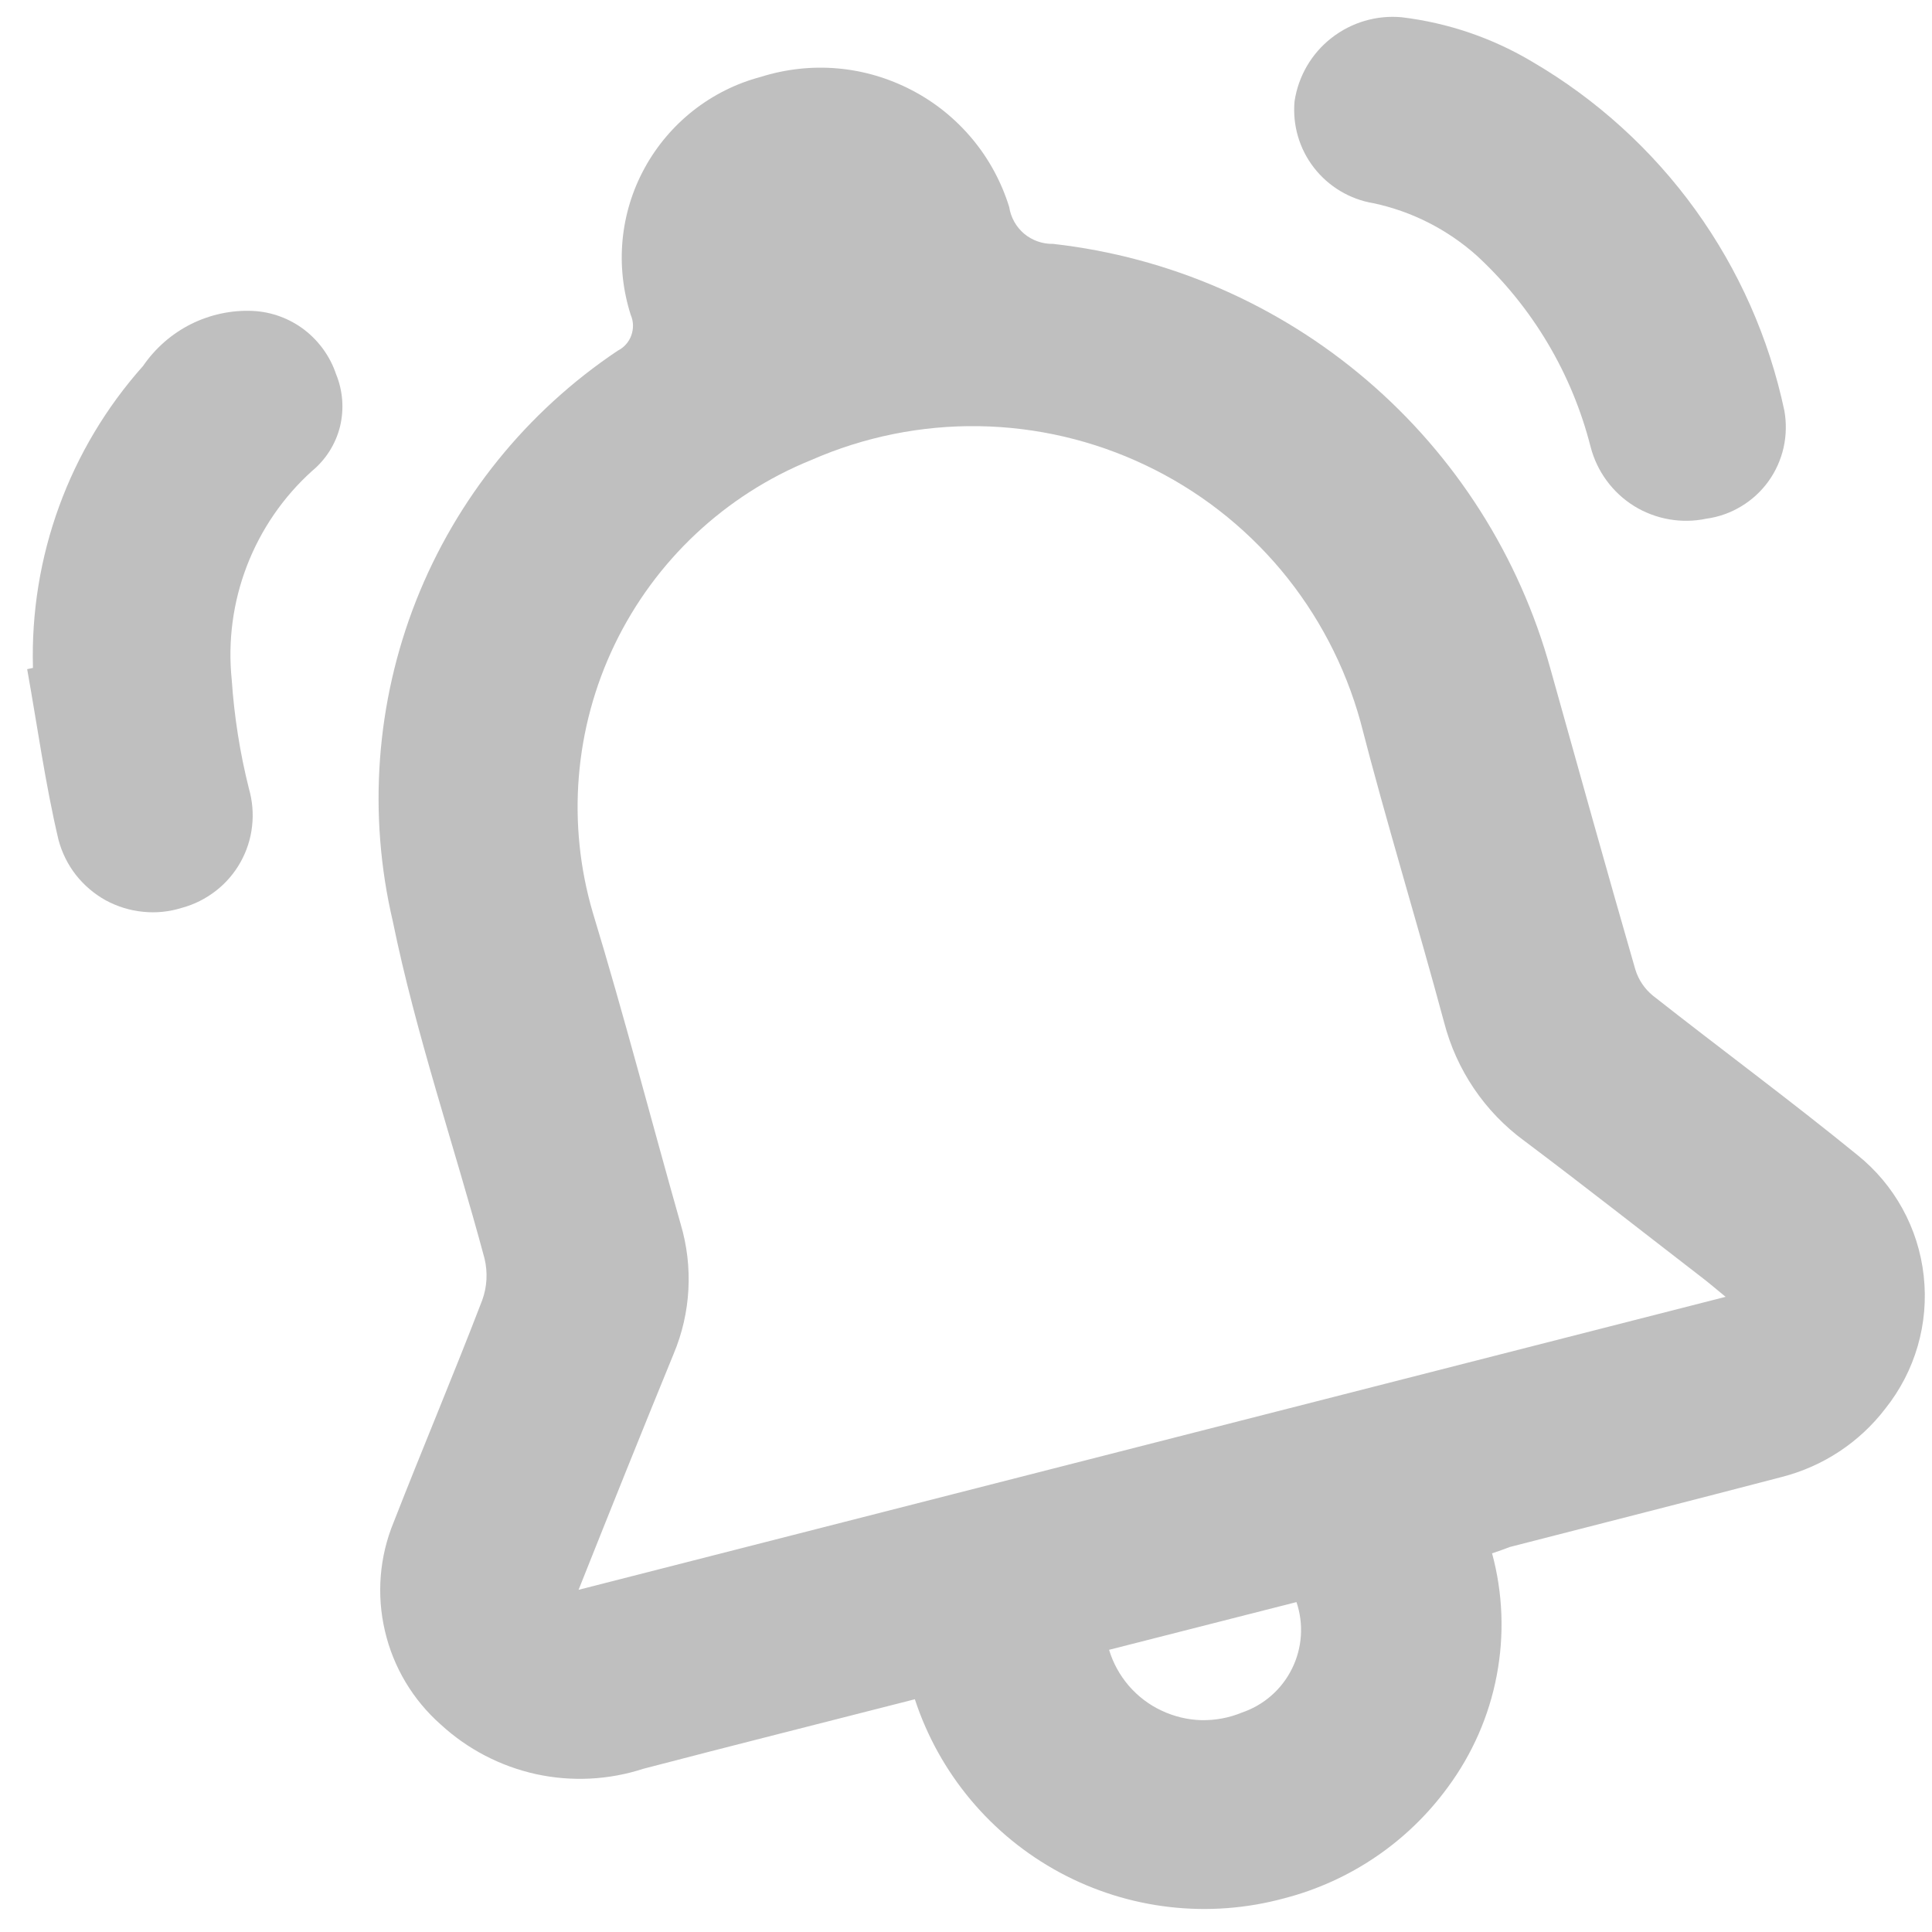 <svg width="17" height="17" viewBox="0 0 17 17" fill="none" xmlns="http://www.w3.org/2000/svg">
<path d="M13.129 13.668C13.224 14.018 13.238 14.385 13.17 14.742C13.103 15.098 12.955 15.435 12.739 15.727C12.387 16.209 11.879 16.553 11.302 16.703C10.638 16.884 9.931 16.803 9.326 16.477C8.721 16.151 8.264 15.605 8.05 14.952C7.254 15.156 6.456 15.356 5.66 15.564C5.356 15.663 5.03 15.679 4.717 15.611C4.404 15.542 4.115 15.392 3.879 15.175C3.633 14.958 3.461 14.67 3.387 14.351C3.312 14.031 3.339 13.697 3.464 13.394C3.719 12.741 3.992 12.095 4.243 11.441C4.286 11.323 4.293 11.195 4.263 11.072C3.997 10.082 3.661 9.107 3.456 8.105C3.236 7.166 3.308 6.183 3.661 5.286C4.015 4.389 4.634 3.622 5.435 3.086C5.491 3.058 5.534 3.01 5.555 2.951C5.576 2.892 5.575 2.828 5.55 2.771C5.482 2.558 5.457 2.334 5.478 2.112C5.499 1.89 5.565 1.674 5.672 1.479C5.779 1.283 5.925 1.111 6.1 0.973C6.276 0.835 6.477 0.734 6.693 0.677C6.911 0.608 7.142 0.582 7.37 0.602C7.599 0.622 7.821 0.688 8.024 0.794C8.228 0.9 8.408 1.046 8.555 1.222C8.702 1.398 8.812 1.602 8.88 1.821C8.894 1.913 8.941 1.997 9.012 2.057C9.083 2.116 9.174 2.148 9.267 2.146C10.287 2.261 11.248 2.679 12.028 3.346C12.808 4.013 13.37 4.898 13.643 5.887C13.89 6.768 14.135 7.65 14.389 8.529C14.416 8.619 14.47 8.7 14.543 8.76C15.14 9.23 15.752 9.681 16.341 10.161C16.67 10.424 16.881 10.807 16.927 11.226C16.974 11.646 16.852 12.066 16.589 12.395C16.362 12.692 16.041 12.903 15.679 12.996C14.883 13.204 14.085 13.407 13.286 13.612C13.238 13.63 13.191 13.648 13.129 13.668ZM15.184 11.411C15.096 11.339 15.043 11.293 14.987 11.25C14.463 10.846 13.942 10.436 13.412 10.038C13.064 9.783 12.815 9.414 12.707 8.996C12.469 8.112 12.199 7.237 11.971 6.35C11.836 5.861 11.598 5.406 11.272 5.016C10.946 4.627 10.54 4.312 10.081 4.094C9.622 3.875 9.122 3.758 8.614 3.75C8.107 3.742 7.603 3.844 7.138 4.048C6.38 4.355 5.764 4.934 5.409 5.67C5.054 6.407 4.986 7.249 5.217 8.033C5.493 8.94 5.73 9.858 5.989 10.77C6.101 11.146 6.08 11.551 5.927 11.914C5.789 12.25 5.653 12.587 5.517 12.924C5.38 13.265 5.243 13.607 5.091 13.989L15.184 11.411ZM9.759 14.517C9.794 14.634 9.854 14.742 9.933 14.834C10.013 14.926 10.111 15.001 10.221 15.052C10.331 15.104 10.451 15.133 10.572 15.136C10.694 15.138 10.815 15.116 10.928 15.069C11.12 15.004 11.279 14.865 11.369 14.682C11.459 14.5 11.473 14.289 11.408 14.097L9.759 14.517Z" fill="black" fill-opacity="0.25"/>
<path d="M12.335 0.152C12.742 0.201 13.135 0.335 13.487 0.546C14.049 0.875 14.537 1.318 14.918 1.846C15.299 2.374 15.566 2.976 15.701 3.614C15.72 3.721 15.718 3.832 15.694 3.939C15.67 4.045 15.625 4.146 15.561 4.235C15.497 4.324 15.415 4.399 15.322 4.455C15.228 4.512 15.124 4.549 15.015 4.564C14.797 4.61 14.569 4.57 14.379 4.453C14.189 4.335 14.052 4.148 13.996 3.932C13.832 3.286 13.484 2.701 12.994 2.249C12.736 2.019 12.423 1.86 12.085 1.788C11.878 1.754 11.691 1.642 11.562 1.476C11.433 1.31 11.372 1.101 11.391 0.891C11.424 0.671 11.54 0.471 11.716 0.334C11.891 0.197 12.113 0.131 12.335 0.152Z" fill="black" fill-opacity="0.25"/>
<path d="M0.29 5.877C0.262 4.9 0.609 3.949 1.259 3.22C1.366 3.064 1.511 2.937 1.68 2.852C1.849 2.768 2.037 2.727 2.226 2.736C2.389 2.744 2.547 2.802 2.677 2.901C2.807 3.001 2.905 3.137 2.957 3.292C3.017 3.438 3.029 3.599 2.992 3.753C2.954 3.906 2.868 4.043 2.746 4.144C2.492 4.373 2.296 4.659 2.173 4.978C2.05 5.297 2.004 5.641 2.039 5.981C2.061 6.304 2.111 6.624 2.19 6.938C2.221 7.046 2.231 7.159 2.218 7.27C2.206 7.381 2.171 7.489 2.116 7.587C2.061 7.685 1.987 7.771 1.899 7.839C1.81 7.908 1.709 7.959 1.601 7.988C1.49 8.023 1.374 8.035 1.259 8.023C1.144 8.012 1.032 7.977 0.93 7.922C0.829 7.866 0.74 7.79 0.668 7.699C0.597 7.608 0.545 7.503 0.515 7.391C0.398 6.896 0.329 6.389 0.239 5.888L0.29 5.877Z" fill="black" fill-opacity="0.25"/>
</svg>

